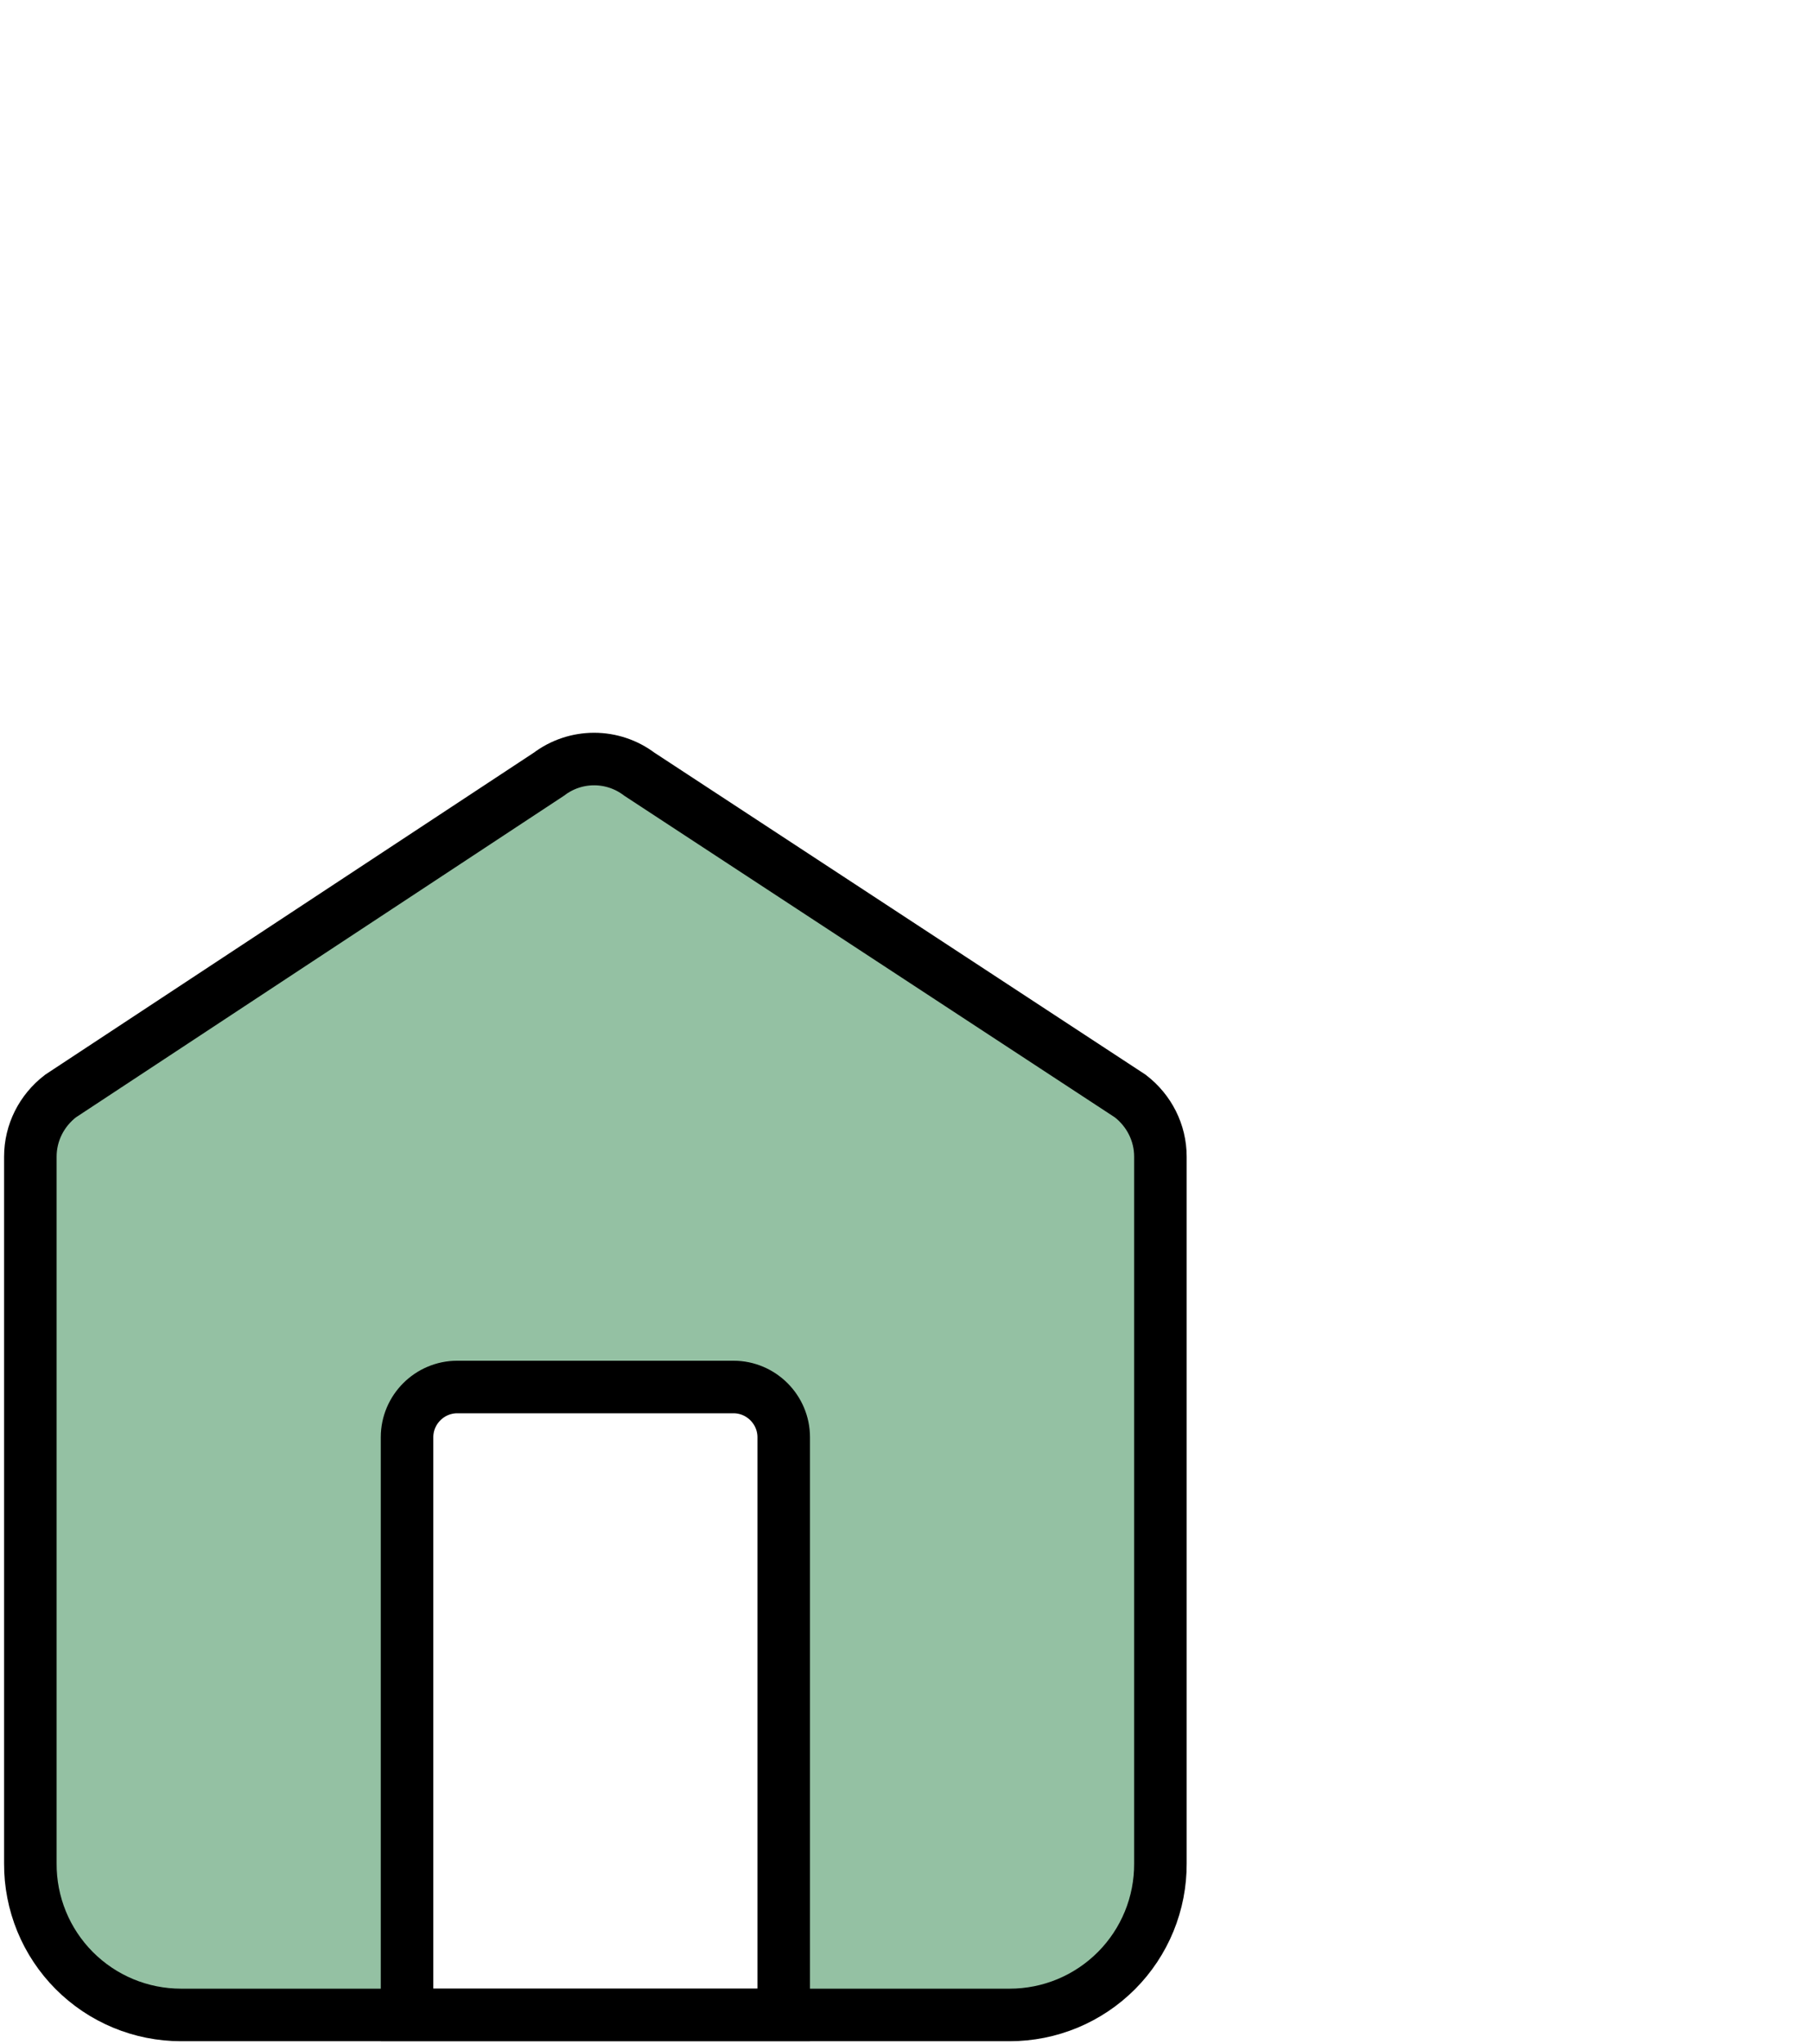 <svg width="179" height="202" viewBox="0 0 179 202" fill="none" xmlns="http://www.w3.org/2000/svg">
    <path
        d="M175.887 33.444V56.276C175.887 58.295 175.085 60.23 173.658 61.658C172.23 63.085 170.295 63.887 168.276 63.887H122.611C120.592 63.887 118.656 63.085 117.229 61.658C115.802 60.23 115 58.295 115 56.276V10.611C115 8.592 115.802 6.656 117.229 5.229C118.656 3.802 120.592 3 122.611 3H156.86"
        stroke="black"
        stroke-width="5.192"
        stroke-linecap="round"
        stroke-linejoin="round"
        stroke-dasharray="260"
        stroke-dashoffset="260"
    >
    <animate
        attributeName="stroke-dashoffset"
        from="260"
        begin="4s"
        to="0"
        values="260; 0; 0"
        keyTimes="0; 0.3; 1"
        dur="10s"
        fill="freeze"
        repeatCount="indefinite"
    />
</path>
<path d="M133.928 29.638L145.344 41.054L175.787 10.611"
      stroke="#06963F"
      stroke-width="5.192"
      stroke-linecap="round"
      stroke-linejoin="round"
      stroke-dasharray="100"
      stroke-dashoffset="100">
    <animate
            attributeName="stroke-dashoffset"
            from="100"
            to="0"
            begin="6s"
            values="100; 0; 0; 100; 100"
            keyTimes="0; 0.2; 0.8; 0.801; 1"
            dur="10s"
            fill="freeze"
            repeatCount="indefinite"
    />
</path>
<path d="M77.463 199.113H99.802C101.764 199.113 103.707 198.725 105.519 197.972C107.33 197.219 108.975 196.116 110.359 194.725C111.743 193.334 112.839 191.683 113.583 189.868C114.327 188.053 114.705 186.108 114.695 184.146V114.3C114.695 111.929 113.578 109.745 111.716 108.311L63.191 76.497C61.904 75.526 60.336 75 58.723 75C57.111 75 55.542 75.526 54.256 76.497L5.979 108.311C4.117 109.745 3 111.929 3 114.3V184.146C2.99 186.108 3.368 188.053 4.112 189.868C4.856 191.683 5.952 193.334 7.336 194.725C8.72 196.116 10.365 197.219 12.176 197.972C13.988 198.725 15.931 199.113 17.893 199.113H40.232V142.025C40.232 139.294 42.466 137.06 45.196 137.06H72.499C75.229 137.06 77.463 139.294 77.463 142.025V199.113Z" fill="#94C1A3"/>
<path d="M99.802 199.113H17.893C15.931 199.113 13.988 198.725 12.176 197.972C10.365 197.219 8.72 196.115 7.336 194.725C5.952 193.334 4.856 191.683 4.112 189.868C3.368 188.052 2.99 186.108 3 184.146V114.299C3 111.929 4.117 109.745 5.979 108.311L54.256 76.503C55.542 75.531 57.111 75.006 58.723 75.006C60.336 75.006 61.904 75.531 63.191 76.503L111.716 108.311C113.578 109.745 114.695 111.929 114.695 114.299V184.146C114.705 186.108 114.327 188.052 113.583 189.868C112.839 191.683 111.743 193.334 110.359 194.725C108.975 196.115 107.33 197.219 105.519 197.972C103.707 198.725 101.764 199.113 99.802 199.113Z" stroke="black" stroke-width="5.192" stroke-miterlimit="10"/>
<path d="M45.196 137.06H72.499C75.229 137.06 77.463 139.294 77.463 142.025V199.113H40.232V142.025C40.232 139.294 42.466 137.06 45.196 137.06Z" stroke="black" stroke-width="5.192" stroke-miterlimit="10"/>
</svg>
